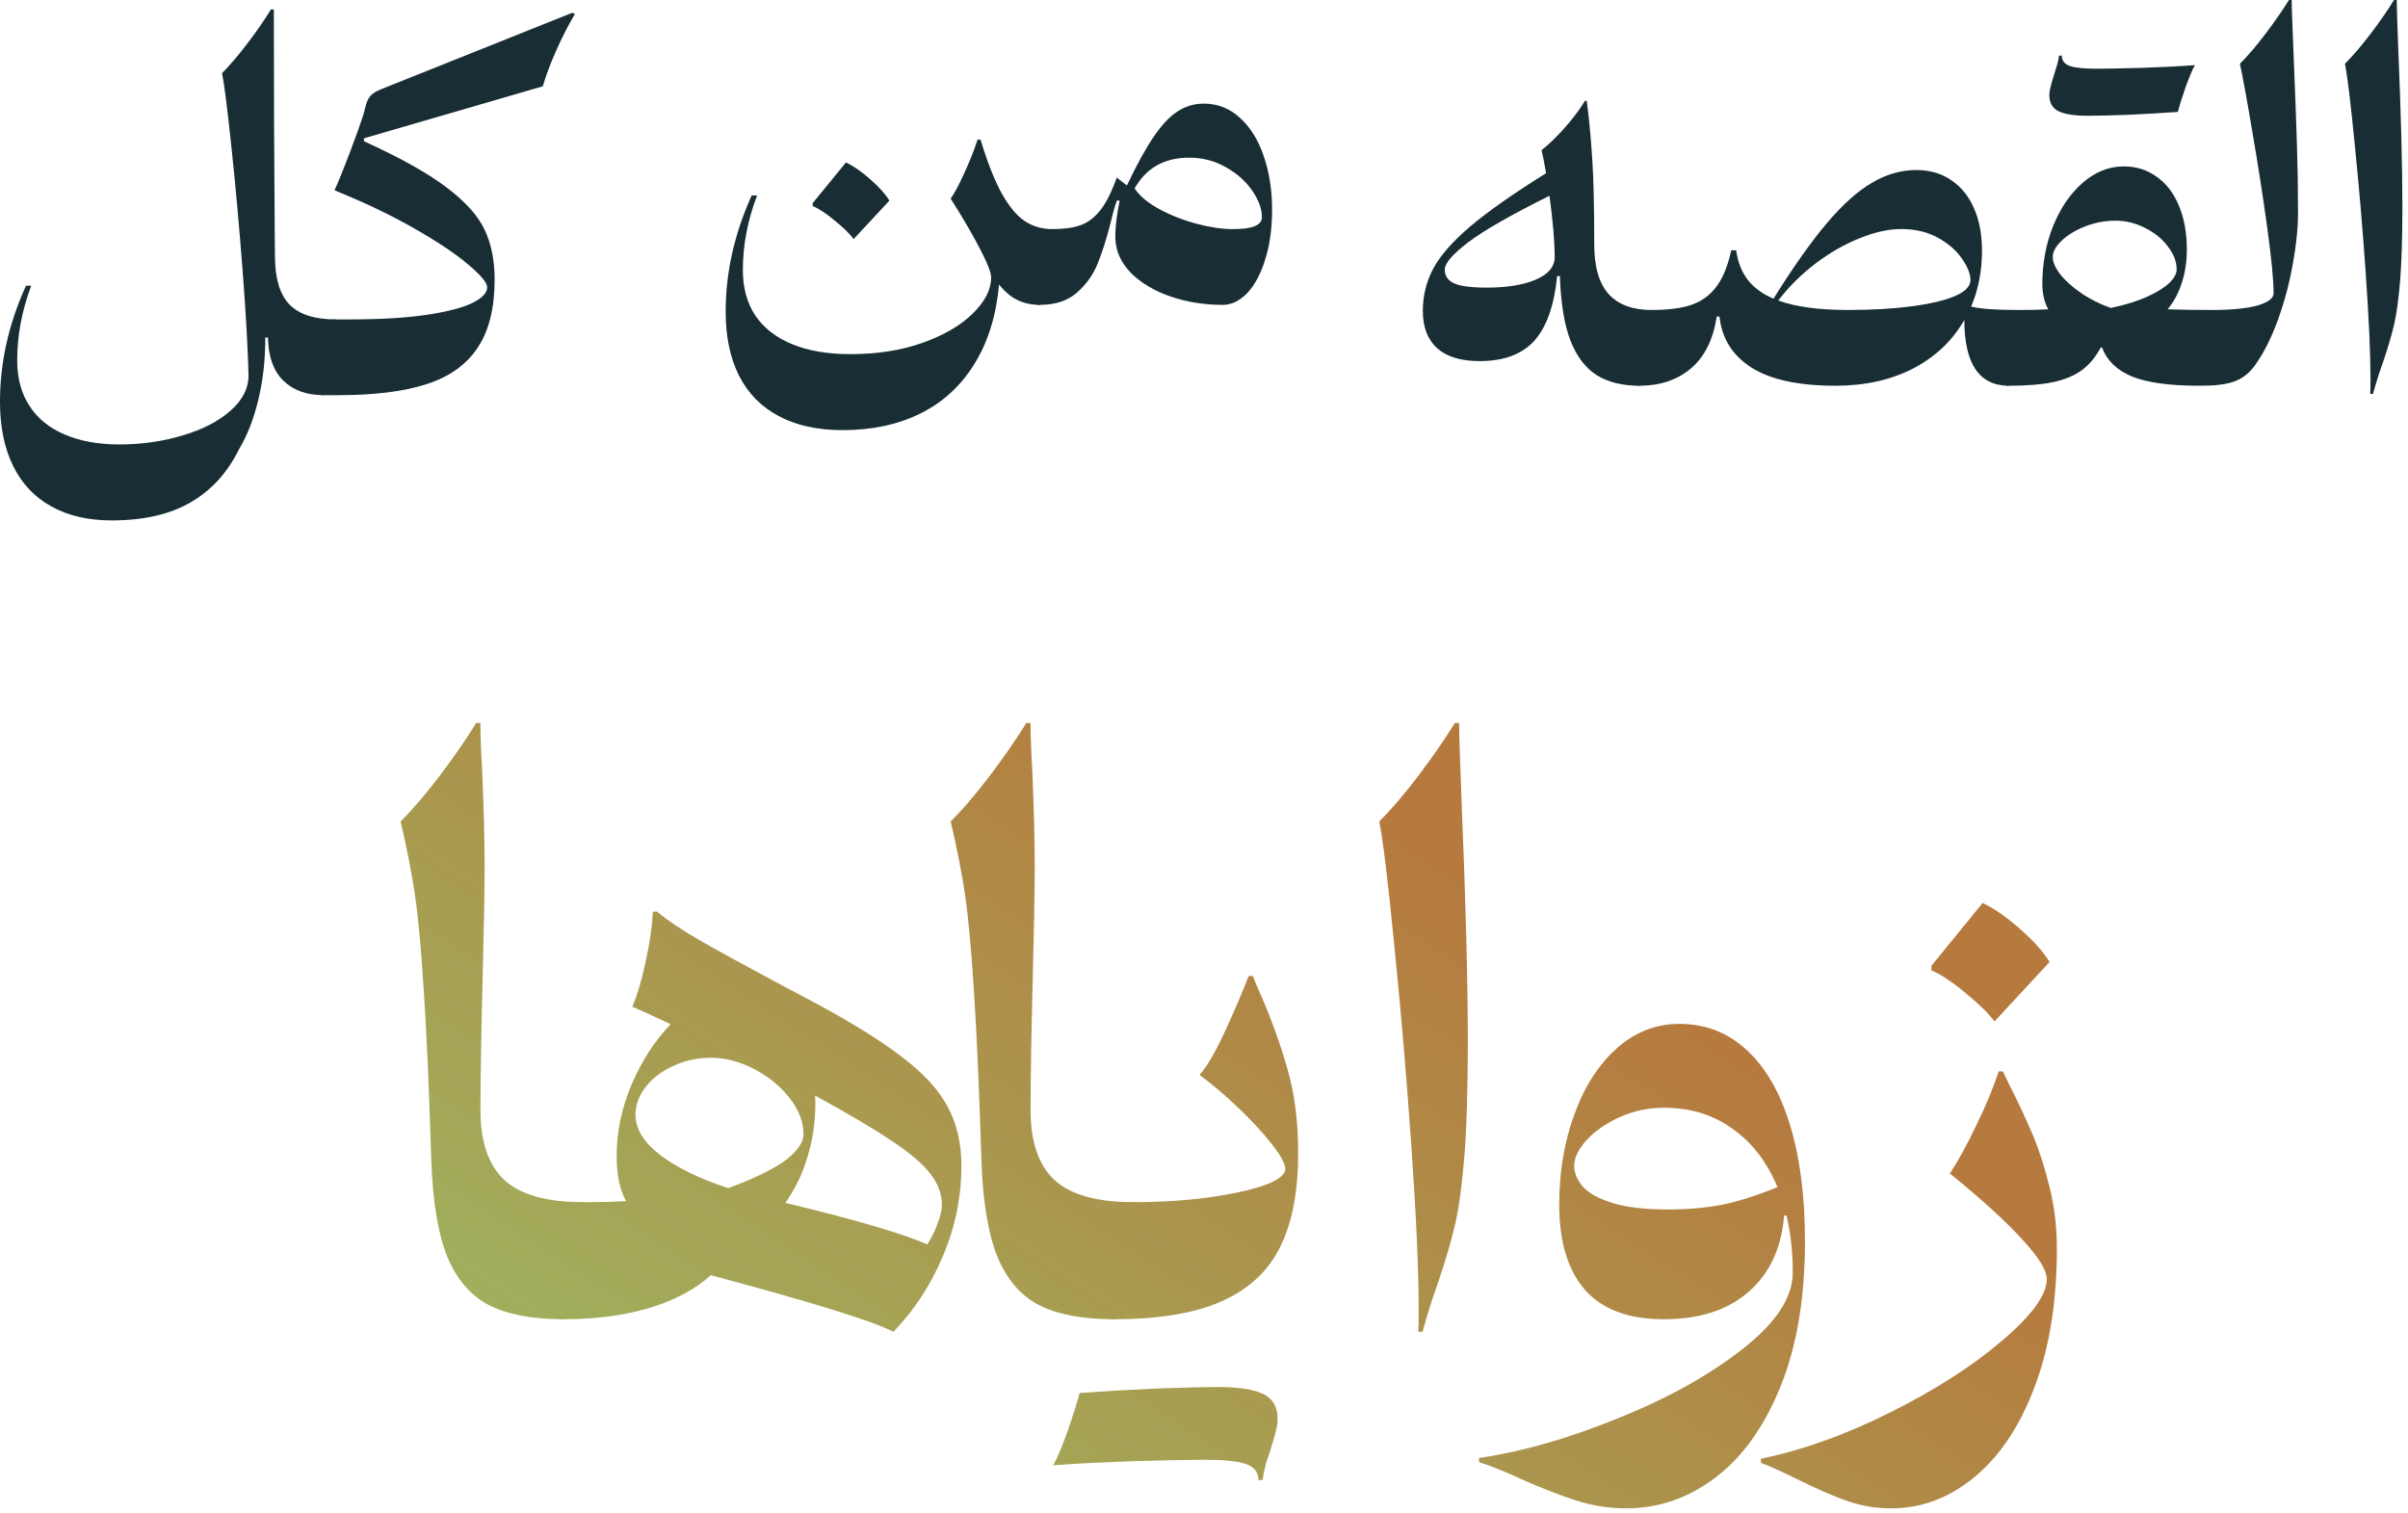 <svg width="393" height="247" viewBox="0 0 393 247" fill="none" xmlns="http://www.w3.org/2000/svg">
<path d="M92.008 215.333C86.85 215.333 82.754 214.554 79.719 212.994C76.723 211.397 74.466 208.734 72.949 205.007C71.47 201.241 70.617 196.03 70.389 189.374C70.01 177.241 69.593 167.884 69.138 161.304C68.72 154.685 68.246 149.589 67.715 146.013C67.184 142.438 66.407 138.463 65.383 134.089C67.393 132.073 69.536 129.563 71.811 126.558C74.087 123.553 76.059 120.701 77.728 118H78.411C78.411 120.054 78.506 122.659 78.695 125.816C78.961 132.13 79.094 137.417 79.094 141.677C79.094 145.405 78.98 151.605 78.752 160.277C78.525 169.481 78.411 176.442 78.411 181.158C78.411 186.369 79.719 190.192 82.336 192.626C84.953 195.022 89.22 196.221 95.137 196.221L92.008 215.333Z" fill="url(#paint0_linear_25_3407)"/>
<path d="M156.907 190.287C156.907 195.384 155.902 200.29 153.892 205.007C151.919 209.723 149.226 213.85 145.813 217.387C142.589 215.676 132.652 212.595 116.002 208.145C113.461 210.465 110.105 212.253 105.933 213.508C101.799 214.725 97.171 215.333 92.051 215.333C90.762 215.333 89.908 214.687 89.491 213.394C89.036 212.1 88.808 210.674 88.808 209.115C88.808 206.034 89.245 203.124 90.117 200.385C90.989 197.609 92.677 196.221 95.18 196.221C98.025 196.221 100.357 196.163 102.178 196.049C101.154 194.224 100.642 191.789 100.642 188.746C100.642 184.753 101.457 180.835 103.088 176.993C104.757 173.114 106.881 169.843 109.46 167.18C106.464 165.773 104.378 164.822 103.202 164.328C104.074 162.236 104.814 159.706 105.421 156.739C106.065 153.773 106.445 151.129 106.558 148.809H107.241C109.024 150.292 111.413 151.89 114.409 153.601C117.406 155.313 121.995 157.823 128.177 161.133L131.647 162.958C138.322 166.496 143.443 169.634 147.008 172.372C150.611 175.073 153.152 177.811 154.631 180.588C156.148 183.364 156.907 186.597 156.907 190.287ZM116.059 172.657C113.784 172.657 111.698 173.114 109.801 174.027C107.905 174.901 106.407 176.062 105.307 177.507C104.245 178.914 103.714 180.398 103.714 181.957C103.714 184.277 105.079 186.483 107.81 188.575C110.541 190.629 114.22 192.417 118.847 193.938C123.246 192.303 126.394 190.762 128.291 189.317C130.187 187.834 131.135 186.426 131.135 185.095C131.135 183.117 130.377 181.158 128.86 179.219C127.342 177.279 125.408 175.7 123.057 174.483C120.705 173.266 118.373 172.657 116.059 172.657ZM153.721 196.677C153.721 194.889 153.095 193.197 151.843 191.599C150.63 190.002 148.563 188.233 145.642 186.293C142.722 184.315 138.512 181.824 133.013 178.819C133.051 179.085 133.069 179.504 133.069 180.074C133.069 183.079 132.652 185.97 131.818 188.746C131.021 191.485 129.808 194.014 128.177 196.335C139.555 199.073 147.273 201.336 151.331 203.124C151.976 202.173 152.526 201.07 152.981 199.815C153.474 198.56 153.721 197.514 153.721 196.677Z" fill="url(#paint1_linear_25_3407)"/>
<path d="M181.788 215.333C176.63 215.333 172.534 214.554 169.5 212.994C166.504 211.397 164.247 208.734 162.73 205.007C161.251 201.241 160.397 196.03 160.17 189.374C159.791 177.241 159.373 167.884 158.918 161.304C158.501 154.685 158.027 149.589 157.496 146.013C156.965 142.438 156.188 138.463 155.164 134.089C157.174 132.073 159.317 129.563 161.592 126.558C163.868 123.553 165.84 120.701 167.509 118H168.192C168.192 120.054 168.286 122.659 168.476 125.816C168.741 132.13 168.874 137.417 168.874 141.677C168.874 145.405 168.76 151.605 168.533 160.277C168.305 169.481 168.192 176.442 168.192 181.158C168.192 186.369 169.5 190.192 172.117 192.626C174.734 195.022 179.001 196.221 184.917 196.221L181.788 215.333Z" fill="url(#paint2_linear_25_3407)"/>
<path d="M211.87 188.233C211.87 194.433 210.903 199.511 208.969 203.466C207.035 207.422 203.868 210.389 199.468 212.367C195.069 214.345 189.19 215.333 181.832 215.333C180.732 215.333 179.917 214.82 179.386 213.793C178.855 212.728 178.589 211.169 178.589 209.115C178.589 204.855 179.139 201.641 180.239 199.473C181.339 197.305 182.913 196.221 184.961 196.221C189.247 196.221 193.286 195.973 197.079 195.479C200.909 194.946 203.981 194.281 206.295 193.482C208.609 192.645 209.765 191.751 209.765 190.8C209.765 189.964 209.045 188.632 207.604 186.807C206.2 184.981 204.399 183.022 202.199 180.93C200.037 178.838 197.894 177.012 195.77 175.453C196.908 174.198 198.217 171.992 199.696 168.835C201.175 165.678 202.54 162.502 203.792 159.307H204.475C204.664 159.839 205.043 160.752 205.612 162.045C207.395 166.077 208.874 170.147 210.05 174.255C211.263 178.325 211.87 182.984 211.87 188.233ZM171.876 239.182C172.521 238.079 173.317 236.196 174.266 233.534C175.176 230.871 175.821 228.817 176.2 227.372C180.448 227.067 184.695 226.82 188.943 226.63C193.229 226.478 196.548 226.402 198.899 226.402C202.199 226.402 204.626 226.782 206.181 227.543C207.736 228.304 208.514 229.654 208.514 231.594C208.514 232.202 208.419 232.868 208.229 233.591C208.04 234.351 207.774 235.283 207.433 236.386C207.395 236.576 207.186 237.204 206.807 238.269C206.466 239.372 206.219 240.475 206.067 241.578H205.385C205.385 240.323 204.702 239.448 203.337 238.954C201.971 238.497 199.696 238.269 196.51 238.269C194.31 238.269 190.498 238.345 185.075 238.497C179.651 238.687 175.252 238.916 171.876 239.182Z" fill="url(#paint3_linear_25_3407)"/>
<path d="M238.134 118C238.134 119.521 238.267 123.743 238.533 130.666C239.215 147.021 239.557 160.144 239.557 170.033C239.557 177.868 239.367 184.125 238.988 188.804C238.608 193.444 238.115 197.095 237.508 199.758C236.902 202.382 235.991 205.501 234.778 209.115C234.626 209.571 234.266 210.617 233.697 212.253C233.166 213.888 232.654 215.6 232.161 217.387H231.478C231.516 216.665 231.535 215.448 231.535 213.736C231.535 207.346 231.137 198.446 230.34 187.035C229.544 175.624 228.615 164.708 227.553 154.286C226.529 143.826 225.713 137.094 225.106 134.089C227.116 132.073 229.259 129.563 231.535 126.558C233.811 123.553 235.783 120.701 237.452 118H238.134Z" fill="url(#paint4_linear_25_3407)"/>
<path d="M274.102 167.123C278.35 167.123 282.01 168.549 285.082 171.402C288.154 174.217 290.505 178.287 292.136 183.612C293.767 188.937 294.582 195.27 294.582 202.611C294.582 211.853 293.255 219.746 290.6 226.288C287.945 232.868 284.399 237.832 279.961 241.179C275.562 244.526 270.707 246.199 265.397 246.199C262.591 246.199 259.898 245.781 257.319 244.944C254.778 244.146 251.744 242.966 248.216 241.407C245.448 240.114 243.172 239.201 241.39 238.668V237.984C248.406 236.957 255.935 234.808 263.975 231.537C272.054 228.304 278.843 224.538 284.342 220.24C289.841 215.942 292.591 211.777 292.591 207.745C292.591 204.36 292.25 201.241 291.567 198.389L291.169 198.446C290.752 203.695 288.836 207.821 285.423 210.826C282.01 213.831 277.382 215.333 271.542 215.333C265.777 215.333 261.491 213.736 258.684 210.541C255.878 207.346 254.474 202.687 254.474 196.563C254.474 191.314 255.29 186.445 256.921 181.957C258.552 177.431 260.846 173.836 263.804 171.174C266.801 168.473 270.233 167.123 274.102 167.123ZM272.224 197.419C275.486 197.419 278.463 197.152 281.156 196.62C283.887 196.049 286.864 195.098 290.088 193.767C288.381 189.659 285.935 186.483 282.749 184.239C279.601 181.957 275.884 180.816 271.599 180.816C269.019 180.816 266.592 181.33 264.316 182.356C262.079 183.383 260.277 184.639 258.912 186.122C257.584 187.605 256.921 188.994 256.921 190.287C256.921 191.504 257.414 192.664 258.4 193.767C259.386 194.832 261.017 195.707 263.292 196.392C265.568 197.076 268.545 197.419 272.224 197.419Z" fill="url(#paint5_linear_25_3407)"/>
<path d="M308.672 246.199C306.055 246.199 303.608 245.781 301.333 244.944C299.057 244.146 296.364 242.966 293.254 241.407C290.448 240.038 288.494 239.163 287.395 238.783V238.098C294.108 236.729 301.124 234.218 308.444 230.567C315.764 226.915 321.851 223.017 326.706 218.871C331.599 214.725 334.045 211.359 334.045 208.772C334.045 207.327 332.699 205.159 330.006 202.268C327.351 199.339 323.425 195.764 318.229 191.542C319.519 189.602 320.941 187.016 322.496 183.783C324.089 180.512 325.322 177.545 326.194 174.882H326.877L328.071 177.336C329.513 180.188 330.745 182.832 331.769 185.266C332.793 187.7 333.704 190.534 334.5 193.767C335.297 196.962 335.695 200.29 335.695 203.752C335.695 212.462 334.481 220.012 332.054 226.402C329.626 232.83 326.346 237.737 322.212 241.122C318.116 244.507 313.602 246.199 308.672 246.199ZM325.511 166.724C324.487 165.354 322.894 163.795 320.733 162.045C318.609 160.258 316.769 159.041 315.214 158.394V157.652L323.577 147.383C325.549 148.334 327.616 149.779 329.778 151.719C331.94 153.62 333.514 155.389 334.5 157.025L325.511 166.724Z" fill="url(#paint6_linear_25_3407)"/>
<path d="M52.813 64.499C50.057 64.499 47.867 63.712 46.243 62.138C44.619 60.538 43.783 58.188 43.734 55.088H43.291C43.315 58.607 42.946 61.953 42.184 65.127C41.446 68.301 40.375 71.056 38.973 73.394C37.103 77.183 34.483 80.049 31.112 81.993C27.741 83.961 23.448 84.945 18.232 84.945C14.393 84.945 11.109 84.183 8.378 82.657C5.647 81.156 3.568 78.954 2.141 76.051C0.714 73.172 0 69.679 0 65.57C0 59.148 1.415 52.837 4.244 46.637H5.093C3.568 50.721 2.805 54.781 2.805 58.816C2.805 61.719 3.469 64.192 4.798 66.234C6.126 68.301 8.046 69.863 10.555 70.921C13.065 72.004 16.042 72.545 19.486 72.545C23.128 72.545 26.572 72.053 29.82 71.069C33.068 70.109 35.663 68.768 37.607 67.046C39.576 65.324 40.56 63.405 40.56 61.289C40.461 56.983 40.142 51.299 39.6 44.238C39.059 37.177 38.456 30.497 37.792 24.198C37.127 17.875 36.611 13.79 36.242 11.945C37.57 10.592 38.973 8.944 40.449 7C41.925 5.056 43.18 3.235 44.214 1.538H44.693C44.693 14.209 44.742 26.498 44.841 38.407C44.865 39.416 44.878 40.56 44.878 41.839C44.878 45.431 45.665 48.052 47.24 49.7C48.814 51.324 51.336 52.136 54.806 52.136L52.813 64.499Z" fill="#192D35"/>
<path d="M80.727 45.603C80.727 50.278 79.805 53.993 77.959 56.749C76.139 59.505 73.371 61.486 69.656 62.691C65.965 63.897 61.167 64.499 55.262 64.499H52.789C52.076 64.499 51.547 64.167 51.203 63.503C50.858 62.814 50.686 61.805 50.686 60.477C50.686 57.721 51.043 55.642 51.756 54.24C52.47 52.837 53.491 52.136 54.819 52.136H56.96C62.151 52.136 66.432 51.878 69.803 51.361C73.174 50.844 75.634 50.192 77.184 49.405C78.734 48.617 79.51 47.781 79.51 46.895C79.51 46.157 78.488 44.927 76.446 43.205C74.404 41.458 71.489 39.502 67.7 37.337C63.935 35.171 59.568 33.08 54.598 31.063C55.238 29.66 56.074 27.593 57.108 24.862C58.141 22.131 58.891 20.028 59.359 18.551C59.408 18.355 59.531 17.875 59.728 17.112C59.949 16.349 60.257 15.796 60.651 15.451C61.044 15.107 61.622 14.787 62.385 14.492L93.386 2.091L93.829 2.276C92.648 4.293 91.602 6.348 90.692 8.439C89.782 10.506 89.08 12.388 88.588 14.086L59.396 22.574V23.054C65.301 25.736 69.791 28.245 72.866 30.583C75.942 32.896 78.021 35.208 79.103 37.521C80.186 39.809 80.727 42.503 80.727 45.603Z" fill="#192D35"/>
<path d="M160.026 22.783C161.183 26.597 162.364 29.574 163.569 31.715C164.775 33.831 166.03 35.307 167.334 36.143C168.638 36.98 170.114 37.398 171.763 37.398L169.733 49.762C168.38 49.762 167.162 49.503 166.079 48.987C164.996 48.47 163.988 47.621 163.053 46.44C162.585 51.533 161.244 55.851 159.03 59.394C156.84 62.962 153.912 65.656 150.246 67.477C146.58 69.297 142.348 70.208 137.551 70.208C133.442 70.208 129.96 69.445 127.106 67.919C124.252 66.419 122.087 64.216 120.611 61.313C119.159 58.435 118.433 54.941 118.433 50.832C118.433 44.484 119.848 38.173 122.678 31.899H123.563C122.013 35.959 121.238 40.019 121.238 44.078C121.238 46.981 121.915 49.454 123.268 51.496C124.646 53.538 126.651 55.101 129.284 56.183C131.916 57.266 135.09 57.807 138.805 57.807C143.21 57.807 147.159 57.18 150.652 55.925C154.146 54.67 156.865 53.071 158.809 51.127C160.777 49.184 161.761 47.24 161.761 45.296C161.761 44.509 161.183 43.008 160.026 40.794C158.895 38.554 157.271 35.762 155.155 32.416C155.745 31.604 156.471 30.251 157.332 28.356C158.218 26.462 158.956 24.604 159.547 22.783H160.026ZM139.322 39.022C138.658 38.136 137.624 37.127 136.222 35.996C134.844 34.839 133.651 34.052 132.642 33.634V33.154L138.067 26.511C139.347 27.126 140.688 28.061 142.09 29.316C143.493 30.546 144.514 31.69 145.153 32.748L139.322 39.022Z" fill="#192D35"/>
<path d="M196.466 16.915C198.73 16.915 200.698 17.69 202.371 19.24C204.069 20.766 205.36 22.845 206.246 25.477C207.156 28.11 207.612 31.026 207.612 34.224C207.612 37.324 207.23 40.055 206.468 42.417C205.729 44.779 204.745 46.6 203.515 47.88C202.285 49.134 200.969 49.762 199.566 49.762C196.54 49.762 193.698 49.306 191.041 48.396C188.408 47.486 186.268 46.219 184.619 44.595C182.995 42.946 182.134 41.089 182.036 39.022C181.987 37.324 182.22 35.233 182.737 32.748L182.294 32.711C181.974 33.548 181.63 34.766 181.261 36.365C180.572 39.047 179.858 41.286 179.12 43.082C178.407 44.853 177.287 46.416 175.762 47.769C174.236 49.097 172.219 49.762 169.709 49.762C169.045 49.762 168.528 49.429 168.159 48.765C167.79 48.101 167.605 47.092 167.605 45.739C167.605 43.008 167.975 40.941 168.713 39.539C169.426 38.112 170.435 37.398 171.739 37.398C173.584 37.398 175.11 37.189 176.315 36.771C177.521 36.352 178.603 35.541 179.563 34.335C180.523 33.129 181.421 31.346 182.257 28.984L183.918 30.275C185.517 26.904 186.969 24.26 188.273 22.34C189.577 20.421 190.869 19.044 192.148 18.207C193.452 17.346 194.891 16.915 196.466 16.915ZM194.067 25.736C190.032 25.736 187.067 27.409 185.173 30.755C186.034 32.035 187.412 33.179 189.306 34.187C191.201 35.196 193.231 35.983 195.396 36.549C197.561 37.115 199.48 37.398 201.153 37.398C202.802 37.398 204.007 37.238 204.77 36.918C205.557 36.599 205.951 36.106 205.951 35.442C205.951 34.114 205.434 32.687 204.401 31.161C203.367 29.636 201.94 28.356 200.12 27.323C198.299 26.265 196.281 25.736 194.067 25.736Z" fill="#192D35"/>
<path d="M260.19 39.895C260.19 43.561 260.978 46.268 262.552 48.015C264.127 49.737 266.464 50.598 269.564 50.598L267.572 62.962C264.791 62.962 262.479 62.396 260.633 61.264C258.788 60.108 257.349 58.225 256.315 55.617C255.306 52.985 254.728 49.466 254.581 45.062H254.138C253.646 49.885 252.403 53.403 250.41 55.617C248.417 57.832 245.44 58.939 241.479 58.939C238.428 58.939 236.115 58.238 234.541 56.835C232.991 55.408 232.216 53.391 232.216 50.783C232.216 48.273 232.781 45.96 233.913 43.844C235.045 41.728 237.05 39.44 239.929 36.98C242.832 34.52 246.966 31.616 252.329 28.27C252.059 26.671 251.813 25.416 251.591 24.506C252.698 23.645 253.916 22.476 255.245 21C256.598 19.499 257.742 17.985 258.677 16.46H258.972C259.022 17.001 259.071 17.395 259.12 17.641C259.44 20.298 259.698 23.238 259.895 26.462C260.092 29.66 260.19 34.138 260.19 39.895ZM242.697 46.944C245.945 46.944 248.59 46.514 250.632 45.653C252.698 44.767 253.732 43.537 253.732 41.962C253.732 39.477 253.449 36.143 252.883 31.961C246.584 35.085 242.156 37.62 239.597 39.563C237.063 41.507 235.795 42.983 235.795 43.992C235.795 45.025 236.3 45.776 237.309 46.243C238.317 46.711 240.113 46.944 242.697 46.944Z" fill="#192D35"/>
<path d="M329.859 50.598L327.866 62.962C323.019 62.962 320.595 59.382 320.595 52.222C318.651 55.617 315.859 58.262 312.218 60.157C308.576 62.027 304.357 62.962 299.559 62.962C293.555 62.962 288.991 61.978 285.867 60.009C282.766 58.041 281.02 55.261 280.626 51.669H280.183C279.593 55.458 278.178 58.287 275.939 60.157C273.724 62.027 270.932 62.962 267.561 62.962C266.897 62.962 266.38 62.63 266.011 61.965C265.642 61.301 265.458 60.292 265.458 58.939C265.458 56.208 265.827 54.141 266.565 52.739C267.278 51.312 268.287 50.598 269.591 50.598C272.248 50.598 274.413 50.315 276.086 49.749C277.76 49.159 279.113 48.162 280.146 46.76C281.204 45.358 282.004 43.389 282.545 40.855H283.357C283.603 42.725 284.218 44.312 285.202 45.616C286.186 46.92 287.601 47.966 289.446 48.753C292.67 43.586 295.573 39.477 298.156 36.426C300.74 33.375 303.2 31.173 305.538 29.82C307.875 28.442 310.274 27.753 312.734 27.753C314.949 27.753 316.855 28.307 318.455 29.414C320.078 30.497 321.321 32.035 322.182 34.027C323.043 35.996 323.474 38.296 323.474 40.929C323.474 44.226 322.883 47.264 321.702 50.045C323.179 50.414 325.737 50.598 329.379 50.598H329.859ZM301.589 50.598C305.451 50.598 308.896 50.401 311.922 50.008C314.949 49.614 317.311 49.06 319.008 48.347C320.73 47.609 321.592 46.735 321.592 45.727C321.592 44.718 321.136 43.561 320.226 42.257C319.34 40.929 318.036 39.785 316.314 38.825C314.592 37.866 312.587 37.386 310.298 37.386C308.207 37.386 305.931 37.89 303.471 38.899C301.01 39.883 298.611 41.261 296.274 43.032C293.961 44.804 291.944 46.809 290.221 49.048C293.026 50.081 296.815 50.598 301.589 50.598Z" fill="#192D35"/>
<path d="M353.767 50.487C355.883 50.561 358.282 50.598 360.963 50.598L358.934 62.962C354.087 62.962 350.421 62.457 347.936 61.449C345.475 60.415 343.851 58.84 343.064 56.725H342.843C342.031 58.275 341.01 59.505 339.779 60.415C338.574 61.301 337.011 61.953 335.092 62.371C333.198 62.765 330.787 62.962 327.859 62.962C326.432 62.962 325.718 61.621 325.718 58.939C325.718 56.208 326.087 54.141 326.825 52.739C327.563 51.312 328.572 50.598 329.852 50.598C331.451 50.598 332.927 50.561 334.28 50.487C333.641 49.282 333.321 47.916 333.321 46.391C333.321 42.971 333.911 39.797 335.092 36.869C336.298 33.917 337.909 31.567 339.927 29.82C341.969 28.049 344.196 27.163 346.607 27.163C348.649 27.163 350.445 27.729 351.995 28.86C353.57 29.968 354.776 31.542 355.612 33.584C356.473 35.627 356.904 38.013 356.904 40.744C356.904 42.688 356.633 44.484 356.092 46.133C355.575 47.781 354.8 49.233 353.767 50.487ZM335.019 41.962C335.019 42.749 335.412 43.672 336.2 44.73C337.011 45.764 338.143 46.785 339.595 47.793C341.047 48.802 342.683 49.626 344.503 50.266C346.841 49.774 348.821 49.159 350.445 48.421C352.069 47.683 353.275 46.932 354.062 46.169C354.849 45.382 355.243 44.656 355.243 43.992C355.243 42.713 354.763 41.458 353.804 40.228C352.869 38.973 351.626 37.964 350.076 37.201C348.551 36.414 346.951 36.02 345.278 36.02C343.581 36.02 341.932 36.328 340.333 36.943C338.758 37.558 337.479 38.333 336.495 39.268C335.511 40.203 335.019 41.101 335.019 41.962ZM358.232 10.629C357.814 11.342 357.297 12.56 356.682 14.283C356.092 16.005 355.674 17.334 355.428 18.268C352.672 18.465 349.904 18.625 347.124 18.748C344.368 18.847 342.228 18.896 340.702 18.896C338.562 18.896 336.987 18.65 335.978 18.158C334.969 17.666 334.465 16.792 334.465 15.537C334.465 15.144 334.526 14.713 334.649 14.246C334.772 13.754 334.945 13.151 335.166 12.437C335.191 12.314 335.314 11.908 335.535 11.219C335.781 10.506 335.953 9.792 336.052 9.079H336.495C336.495 9.891 336.938 10.457 337.823 10.777C338.709 11.072 340.185 11.219 342.252 11.219C343.679 11.219 346.152 11.17 349.67 11.072C353.189 10.949 356.043 10.801 358.232 10.629Z" fill="#192D35"/>
<path d="M375.052 34.729C375.052 37.214 374.769 39.994 374.204 43.069C373.662 46.145 372.863 49.159 371.805 52.111C370.747 55.064 369.492 57.561 368.04 59.603C367.13 60.883 366.01 61.768 364.682 62.261C363.353 62.728 361.582 62.962 359.367 62.962C358.654 62.962 358.063 62.605 357.596 61.891C357.104 61.178 356.858 60.157 356.858 58.828C356.858 56.073 357.214 54.018 357.928 52.665C358.641 51.287 359.663 50.598 360.991 50.598C364.214 50.598 366.699 50.352 368.446 49.86C370.193 49.343 371.066 48.679 371.066 47.867C371.066 45.776 370.722 42.221 370.033 37.201C369.344 32.182 368.545 27.027 367.634 21.738C366.748 16.448 366.06 12.671 365.568 10.408C366.872 9.103 368.249 7.492 369.701 5.573C371.153 3.654 372.444 1.796 373.576 0H374.019C374.019 0.664 374.056 1.956 374.13 3.875C374.204 5.794 374.265 7.369 374.314 8.599C374.56 14.529 374.745 19.45 374.868 23.361C374.991 27.249 375.052 31.038 375.052 34.729Z" fill="#192D35"/>
<path d="M391.161 0C391.161 0.984 391.247 3.715 391.419 8.193C391.862 18.773 392.083 27.261 392.083 33.658C392.083 38.727 391.96 42.774 391.714 45.8C391.468 48.802 391.148 51.164 390.755 52.886C390.361 54.584 389.771 56.602 388.983 58.939C388.885 59.234 388.651 59.911 388.282 60.969C387.938 62.027 387.605 63.134 387.286 64.29H386.843C386.867 63.823 386.88 63.035 386.88 61.928C386.88 57.795 386.621 52.038 386.105 44.656C385.588 37.275 384.985 30.214 384.296 23.472C383.632 16.706 383.103 12.351 382.709 10.408C384.013 9.103 385.403 7.48 386.88 5.536C388.356 3.592 389.635 1.747 390.718 0H391.161Z" fill="#192D35"/>
<defs>
<linearGradient id="paint0_linear_25_3407" x1="200.539" y1="118" x2="116.011" y2="246.149" gradientUnits="userSpaceOnUse">
<stop stop-color="#B67A3E"/>
<stop offset="1" stop-color="#9FB25D"/>
</linearGradient>
<linearGradient id="paint1_linear_25_3407" x1="200.539" y1="118" x2="116.011" y2="246.149" gradientUnits="userSpaceOnUse">
<stop stop-color="#B67A3E"/>
<stop offset="1" stop-color="#9FB25D"/>
</linearGradient>
<linearGradient id="paint2_linear_25_3407" x1="200.539" y1="118" x2="116.011" y2="246.149" gradientUnits="userSpaceOnUse">
<stop stop-color="#B67A3E"/>
<stop offset="1" stop-color="#9FB25D"/>
</linearGradient>
<linearGradient id="paint3_linear_25_3407" x1="200.539" y1="118" x2="116.011" y2="246.149" gradientUnits="userSpaceOnUse">
<stop stop-color="#B67A3E"/>
<stop offset="1" stop-color="#9FB25D"/>
</linearGradient>
<linearGradient id="paint4_linear_25_3407" x1="200.539" y1="118" x2="116.011" y2="246.149" gradientUnits="userSpaceOnUse">
<stop stop-color="#B67A3E"/>
<stop offset="1" stop-color="#9FB25D"/>
</linearGradient>
<linearGradient id="paint5_linear_25_3407" x1="200.539" y1="118" x2="116.011" y2="246.149" gradientUnits="userSpaceOnUse">
<stop stop-color="#B67A3E"/>
<stop offset="1" stop-color="#9FB25D"/>
</linearGradient>
<linearGradient id="paint6_linear_25_3407" x1="200.539" y1="118" x2="116.011" y2="246.149" gradientUnits="userSpaceOnUse">
<stop stop-color="#B67A3E"/>
<stop offset="1" stop-color="#9FB25D"/>
</linearGradient>
</defs>
</svg>
